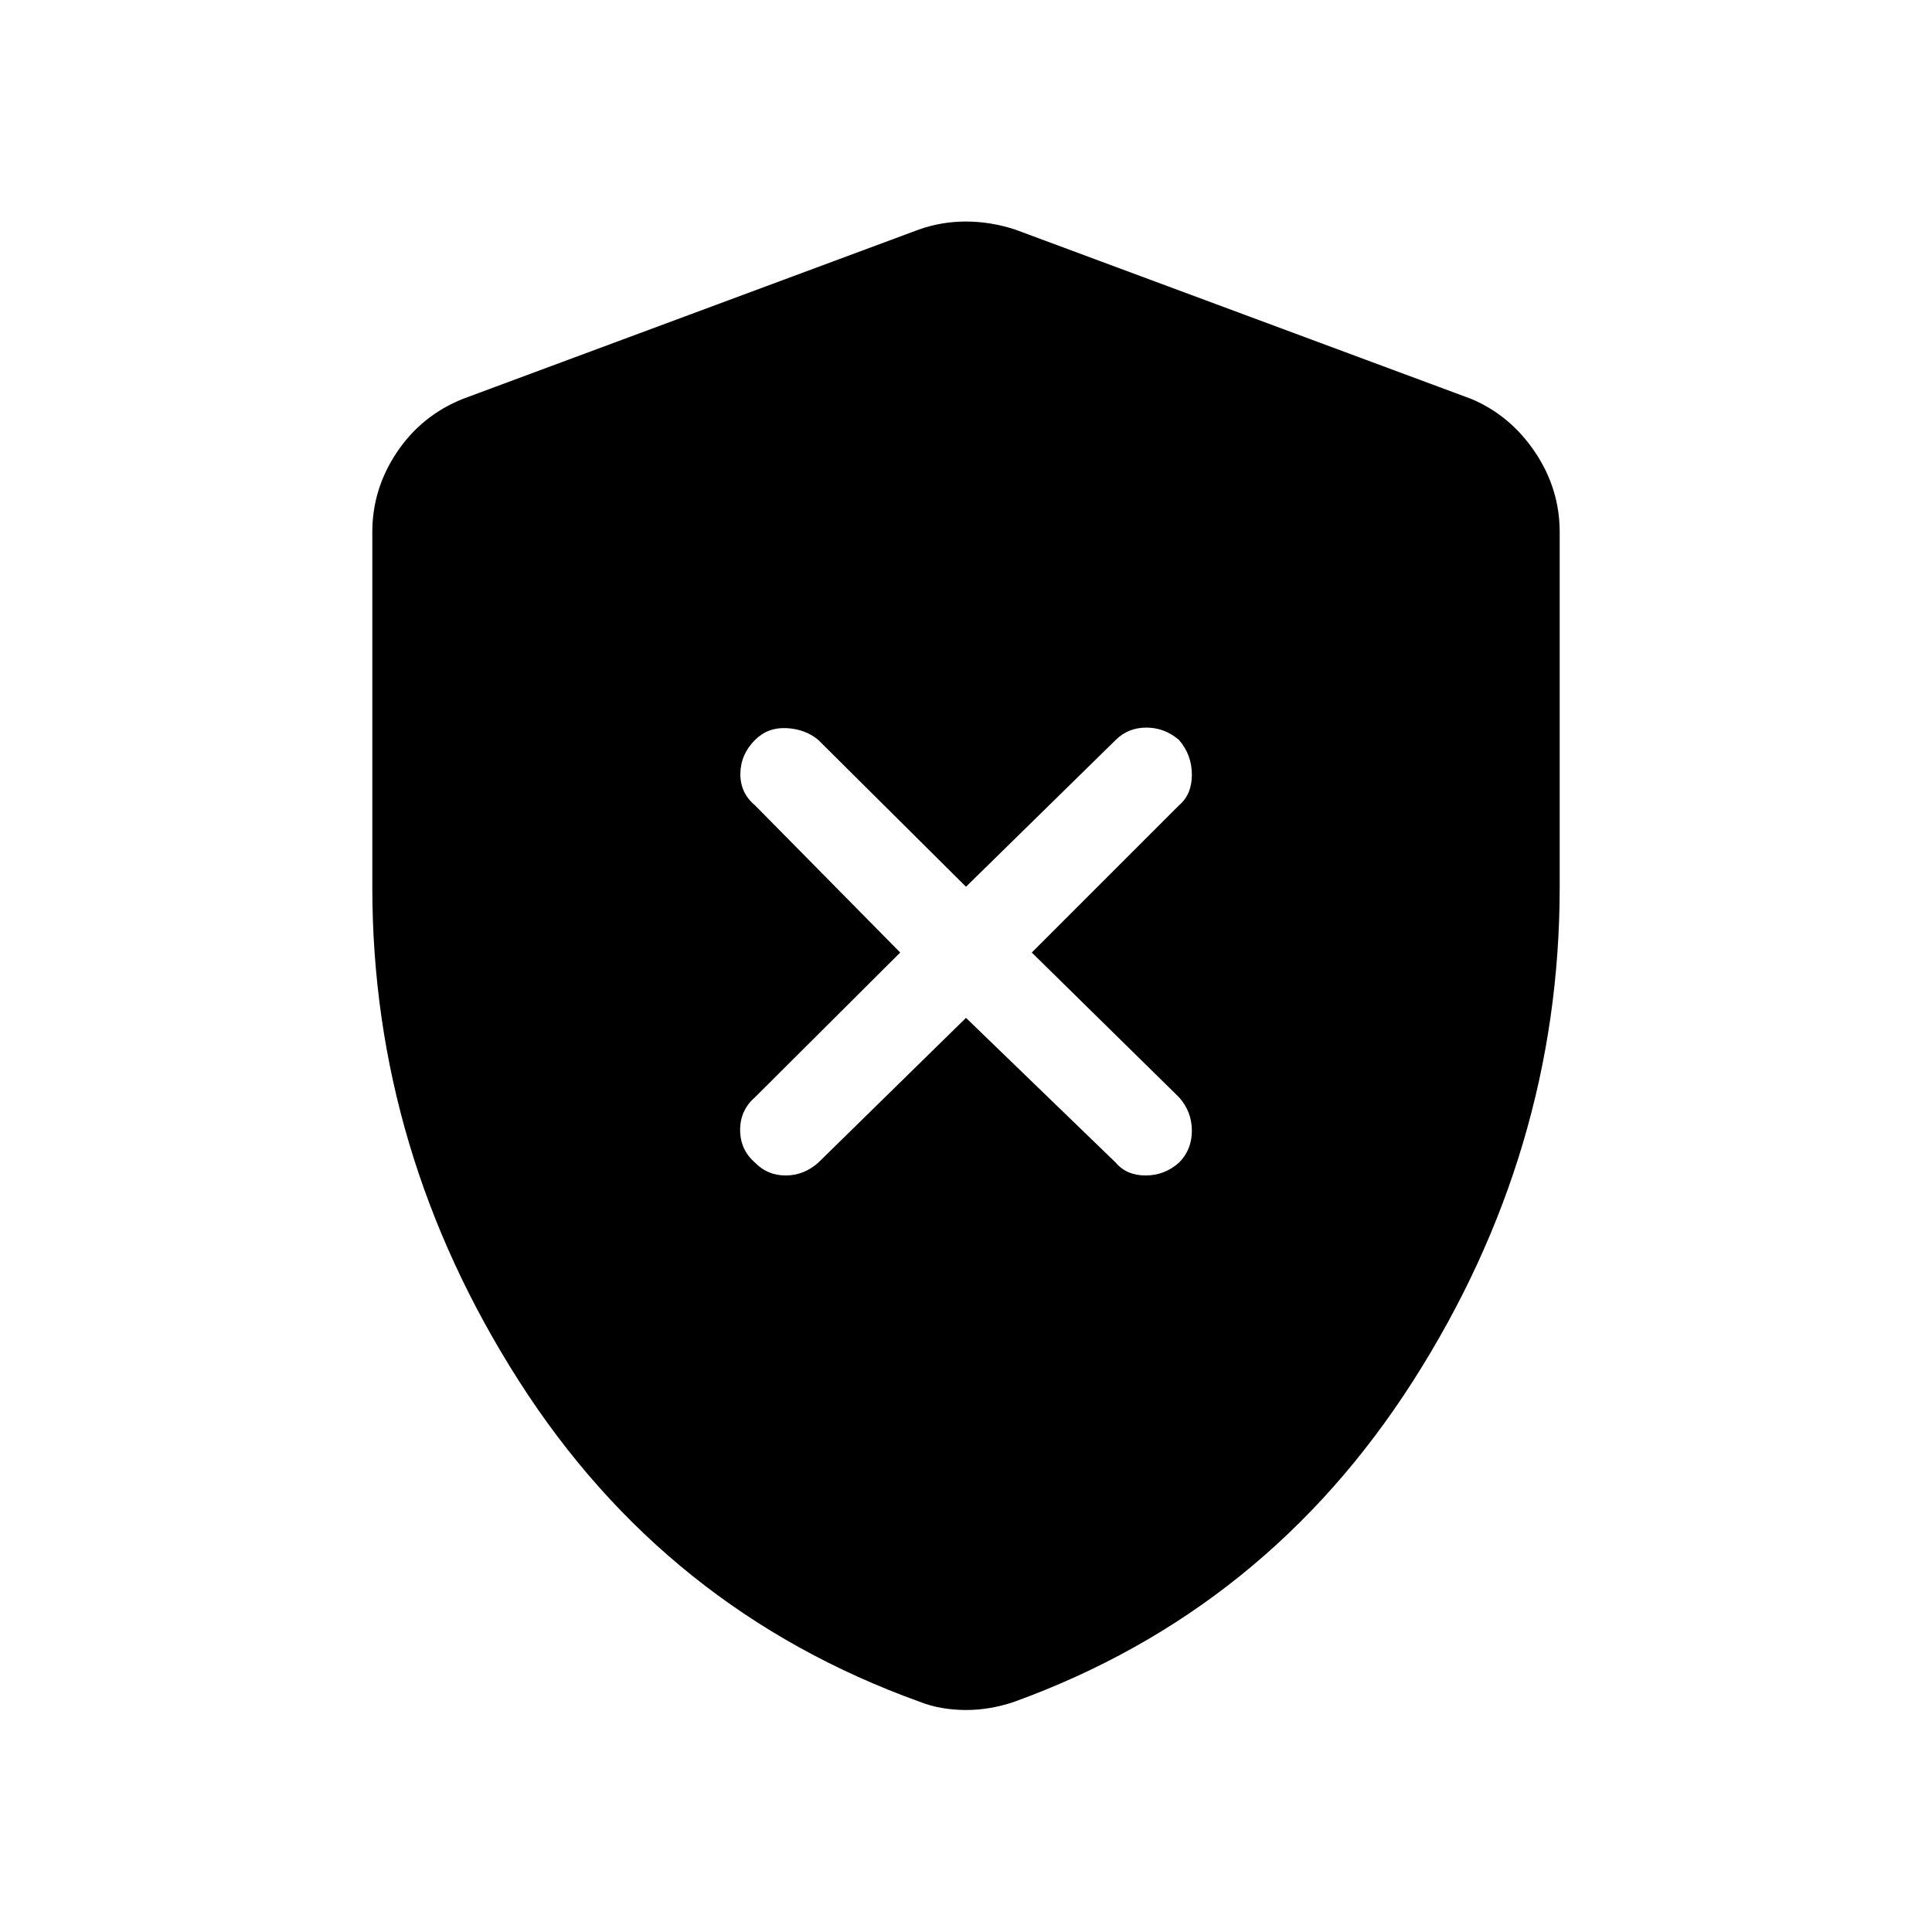 <svg xmlns="http://www.w3.org/2000/svg" height="48" viewBox="0 -960 960 960" width="48"><path d="m480-454.23 74.38 71.92q5.39 6.39 14.85 6.39t16.62-6.39q6.38-6.38 6.38-15.84 0-9.47-6.38-16.62l-73.16-71.92 73.16-73.16q6.38-5.38 6.38-15.23 0-9.84-6.38-17.23-7.16-6.15-16.23-6.15-9.08 0-15.24 6.15L480-519.38l-73.38-72.93q-6.39-5.38-15.74-5.88-9.34-.5-15.73 5.88-7.15 7.16-7.27 16.73-.11 9.58 7.27 15.73l72.16 73.16-72.16 71.92q-7.38 6.39-7.38 16.23 0 9.85 7.38 16.23 6.16 6.39 15.23 6.39 9.08 0 16.24-6.39L480-454.23Zm0 343.92q-6 0-11.88-1-5.89-1-10.89-3-126.54-45.46-199.38-159.5Q185-387.85 185-519.15v-176.47q0-21.46 12.23-39.69 12.23-18.23 32.69-26.46l226.62-84.15q11.23-4 23.46-4t24.46 4l226.62 84.15q19.46 8.23 31.69 26.46T775-695.62v176.47q0 131.3-72.85 245.34-72.84 114.04-198.38 159.5-6 2-11.89 3-5.88 1-11.88 1Z"/></svg>